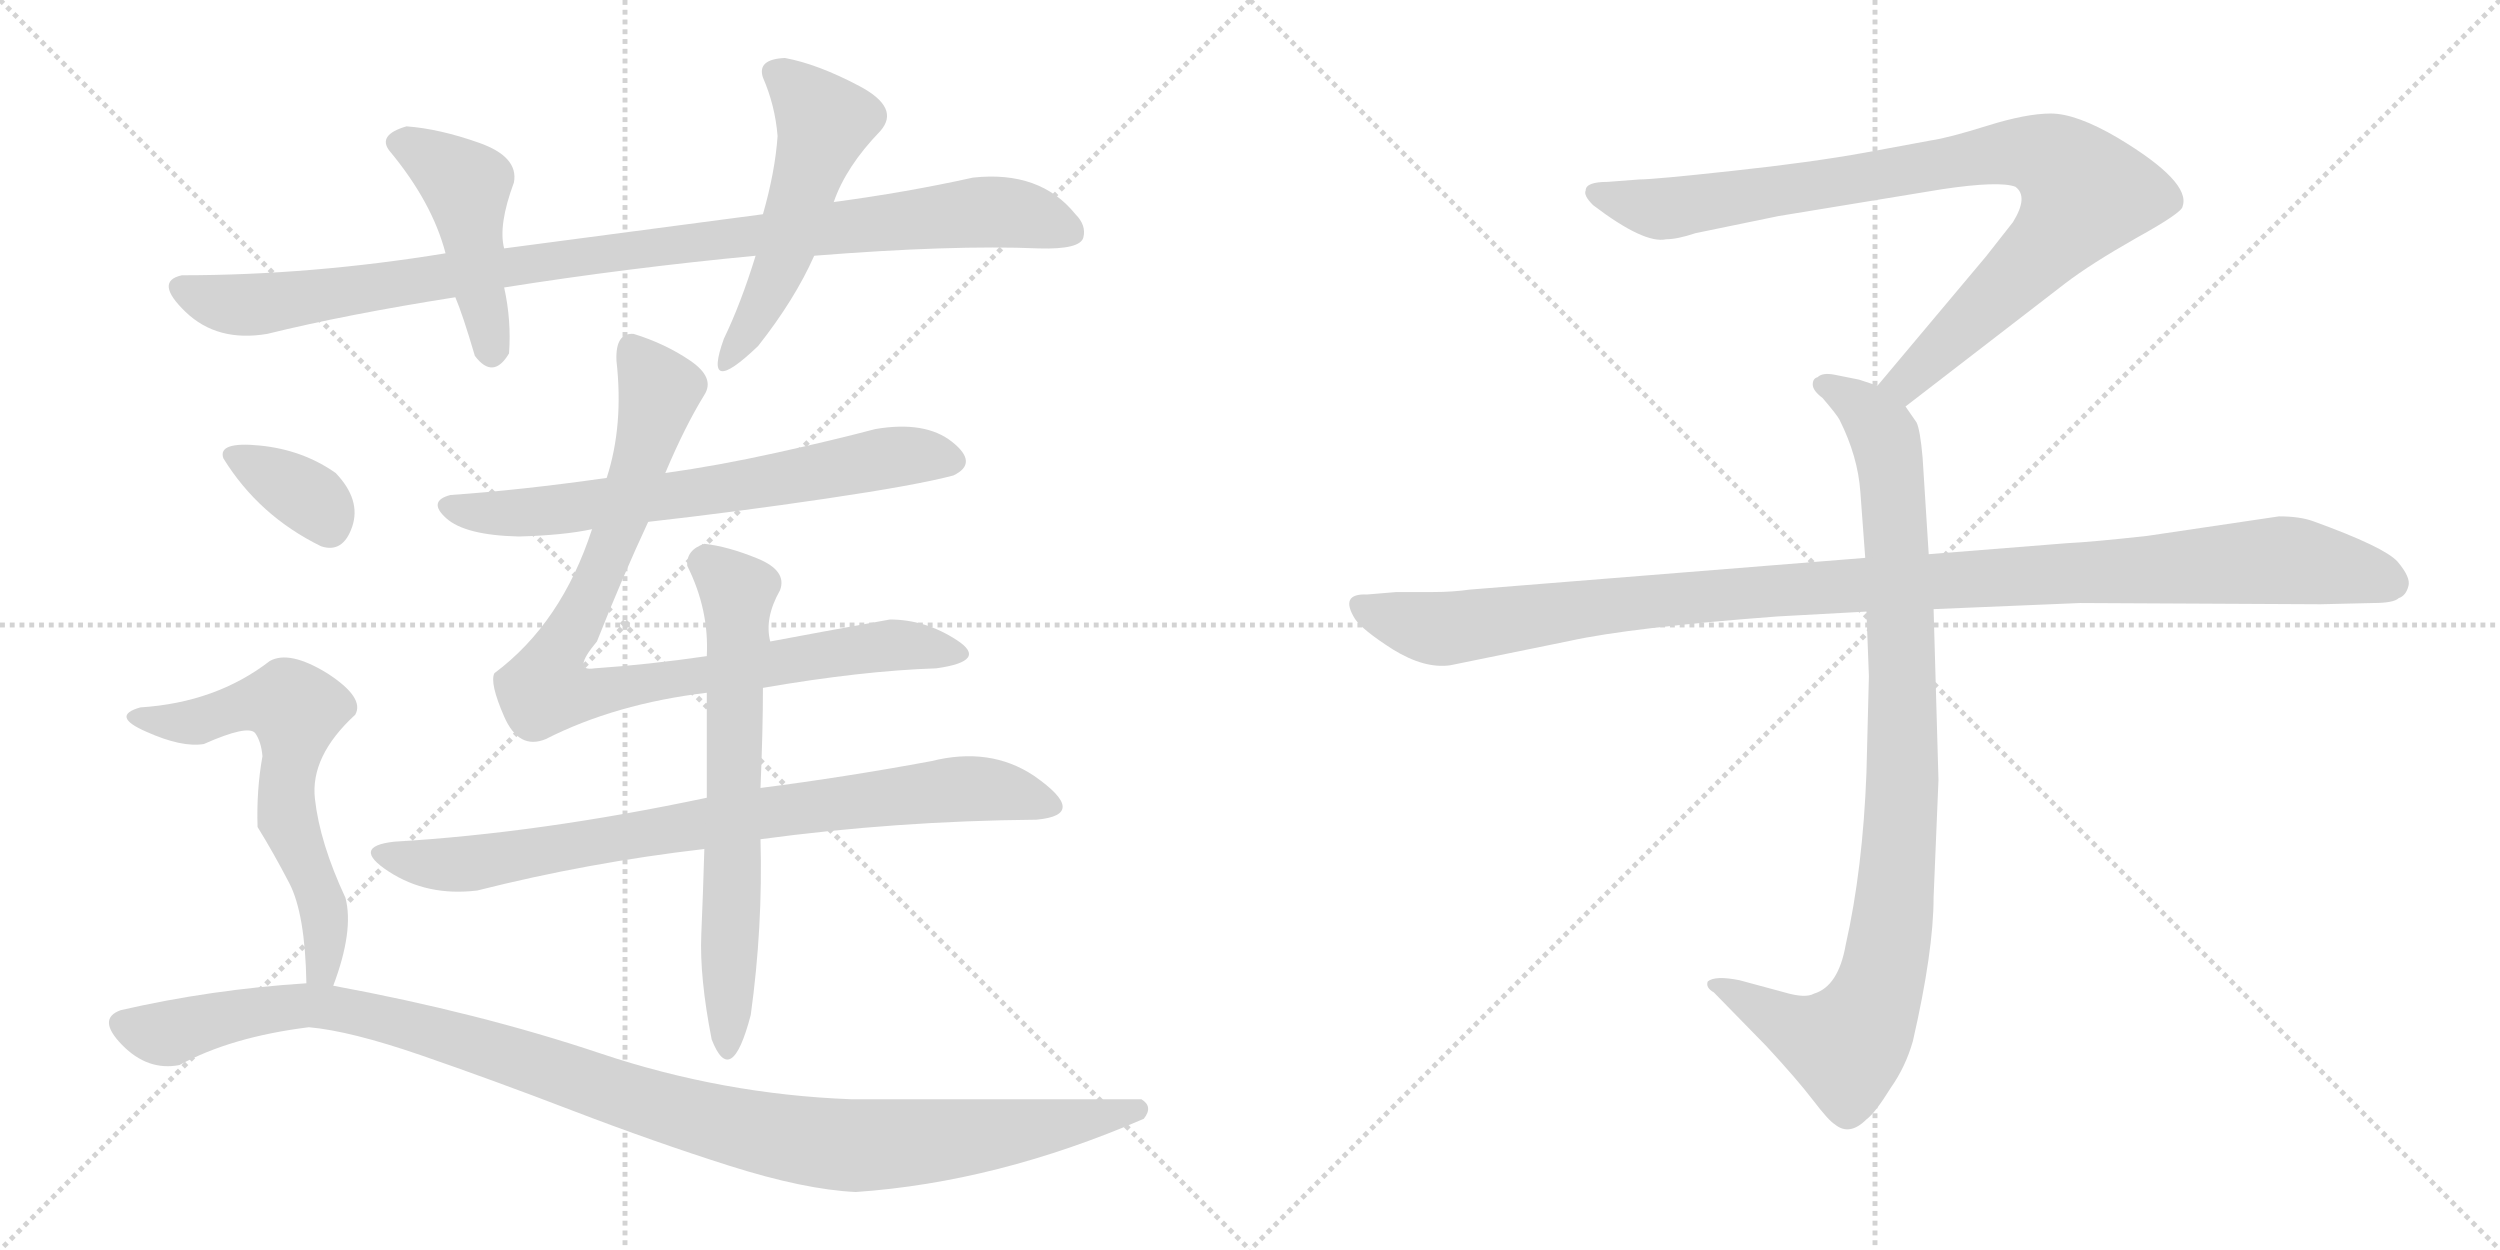 <svg version="1.1" viewBox="0 0 2048 1024" xmlns="http://www.w3.org/2000/svg">
  <g stroke="lightgray" stroke-dasharray="1,1" stroke-width="1" transform="scale(4, 4)">
    <line x1="0" y1="0" x2="256" y2="256"></line>
    <line x1="256" y1="0" x2="0" y2="256"></line>
    <line x1="128" y1="0" x2="128" y2="256"></line>
    <line x1="0" y1="128" x2="256" y2="128"></line>
    <line x1="256" y1="0" x2="512" y2="256"></line>
    <line x1="512" y1="0" x2="256" y2="256"></line>
    <line x1="384" y1="0" x2="384" y2="256"></line>
    <line x1="256" y1="128" x2="512" y2="128"></line>
  </g>
<g transform="scale(1, -1) translate(0, -850)">
   <style type="text/css">
    @keyframes keyframes0 {
      from {
       stroke: black;
       stroke-dashoffset: 988;
       stroke-width: 128;
       }
       76% {
       animation-timing-function: step-end;
       stroke: black;
       stroke-dashoffset: 0;
       stroke-width: 128;
       }
       to {
       stroke: black;
       stroke-width: 1024;
       }
       }
       #make-me-a-hanzi-animation-0 {
         animation: keyframes0 1.054s both;
         animation-delay: 0s;
         animation-timing-function: linear;
       }
    @keyframes keyframes1 {
      from {
       stroke: black;
       stroke-dashoffset: 455;
       stroke-width: 128;
       }
       60% {
       animation-timing-function: step-end;
       stroke: black;
       stroke-dashoffset: 0;
       stroke-width: 128;
       }
       to {
       stroke: black;
       stroke-width: 1024;
       }
       }
       #make-me-a-hanzi-animation-1 {
         animation: keyframes1 0.62s both;
         animation-delay: 1.054s;
         animation-timing-function: linear;
       }
    @keyframes keyframes2 {
      from {
       stroke: black;
       stroke-dashoffset: 515;
       stroke-width: 128;
       }
       63% {
       animation-timing-function: step-end;
       stroke: black;
       stroke-dashoffset: 0;
       stroke-width: 128;
       }
       to {
       stroke: black;
       stroke-width: 1024;
       }
       }
       #make-me-a-hanzi-animation-2 {
         animation: keyframes2 0.669s both;
         animation-delay: 1.674s;
         animation-timing-function: linear;
       }
    @keyframes keyframes3 {
      from {
       stroke: black;
       stroke-dashoffset: 670;
       stroke-width: 128;
       }
       69% {
       animation-timing-function: step-end;
       stroke: black;
       stroke-dashoffset: 0;
       stroke-width: 128;
       }
       to {
       stroke: black;
       stroke-width: 1024;
       }
       }
       #make-me-a-hanzi-animation-3 {
         animation: keyframes3 0.795s both;
         animation-delay: 2.343s;
         animation-timing-function: linear;
       }
    @keyframes keyframes4 {
      from {
       stroke: black;
       stroke-dashoffset: 888;
       stroke-width: 128;
       }
       74% {
       animation-timing-function: step-end;
       stroke: black;
       stroke-dashoffset: 0;
       stroke-width: 128;
       }
       to {
       stroke: black;
       stroke-width: 1024;
       }
       }
       #make-me-a-hanzi-animation-4 {
         animation: keyframes4 0.973s both;
         animation-delay: 3.139s;
         animation-timing-function: linear;
       }
    @keyframes keyframes5 {
      from {
       stroke: black;
       stroke-dashoffset: 804;
       stroke-width: 128;
       }
       72% {
       animation-timing-function: step-end;
       stroke: black;
       stroke-dashoffset: 0;
       stroke-width: 128;
       }
       to {
       stroke: black;
       stroke-width: 1024;
       }
       }
       #make-me-a-hanzi-animation-5 {
         animation: keyframes5 0.904s both;
         animation-delay: 4.111s;
         animation-timing-function: linear;
       }
    @keyframes keyframes6 {
      from {
       stroke: black;
       stroke-dashoffset: 661;
       stroke-width: 128;
       }
       68% {
       animation-timing-function: step-end;
       stroke: black;
       stroke-dashoffset: 0;
       stroke-width: 128;
       }
       to {
       stroke: black;
       stroke-width: 1024;
       }
       }
       #make-me-a-hanzi-animation-6 {
         animation: keyframes6 0.788s both;
         animation-delay: 5.016s;
         animation-timing-function: linear;
       }
    @keyframes keyframes7 {
      from {
       stroke: black;
       stroke-dashoffset: 349;
       stroke-width: 128;
       }
       53% {
       animation-timing-function: step-end;
       stroke: black;
       stroke-dashoffset: 0;
       stroke-width: 128;
       }
       to {
       stroke: black;
       stroke-width: 1024;
       }
       }
       #make-me-a-hanzi-animation-7 {
         animation: keyframes7 0.534s both;
         animation-delay: 5.804s;
         animation-timing-function: linear;
       }
    @keyframes keyframes8 {
      from {
       stroke: black;
       stroke-dashoffset: 614;
       stroke-width: 128;
       }
       67% {
       animation-timing-function: step-end;
       stroke: black;
       stroke-dashoffset: 0;
       stroke-width: 128;
       }
       to {
       stroke: black;
       stroke-width: 1024;
       }
       }
       #make-me-a-hanzi-animation-8 {
         animation: keyframes8 0.75s both;
         animation-delay: 6.338s;
         animation-timing-function: linear;
       }
    @keyframes keyframes9 {
      from {
       stroke: black;
       stroke-dashoffset: 1104;
       stroke-width: 128;
       }
       78% {
       animation-timing-function: step-end;
       stroke: black;
       stroke-dashoffset: 0;
       stroke-width: 128;
       }
       to {
       stroke: black;
       stroke-width: 1024;
       }
       }
       #make-me-a-hanzi-animation-9 {
         animation: keyframes9 1.148s both;
         animation-delay: 7.087s;
         animation-timing-function: linear;
       }
    @keyframes keyframes10 {
      from {
       stroke: black;
       stroke-dashoffset: 901;
       stroke-width: 128;
       }
       75% {
       animation-timing-function: step-end;
       stroke: black;
       stroke-dashoffset: 0;
       stroke-width: 128;
       }
       to {
       stroke: black;
       stroke-width: 1024;
       }
       }
       #make-me-a-hanzi-animation-10 {
         animation: keyframes10 0.983s both;
         animation-delay: 8.236s;
         animation-timing-function: linear;
       }
    @keyframes keyframes11 {
      from {
       stroke: black;
       stroke-dashoffset: 948;
       stroke-width: 128;
       }
       76% {
       animation-timing-function: step-end;
       stroke: black;
       stroke-dashoffset: 0;
       stroke-width: 128;
       }
       to {
       stroke: black;
       stroke-width: 1024;
       }
       }
       #make-me-a-hanzi-animation-11 {
         animation: keyframes11 1.021s both;
         animation-delay: 9.219s;
         animation-timing-function: linear;
       }
    @keyframes keyframes12 {
      from {
       stroke: black;
       stroke-dashoffset: 1108;
       stroke-width: 128;
       }
       78% {
       animation-timing-function: step-end;
       stroke: black;
       stroke-dashoffset: 0;
       stroke-width: 128;
       }
       to {
       stroke: black;
       stroke-width: 1024;
       }
       }
       #make-me-a-hanzi-animation-12 {
         animation: keyframes12 1.152s both;
         animation-delay: 10.24s;
         animation-timing-function: linear;
       }
</style>
<path d="M 413.0 614.5 Q 514.0 630.5 619.0 640.5 L 667.0 640.5 Q 780.0 649.5 851.0 646.5 Q 885.0 645.5 887.5 655.5 Q 890.0 665.5 881.0 674.5 Q 852.0 710.5 797.0 704.5 Q 743.0 692.5 683.0 684.5 L 625.0 674.5 Q 519.0 660.5 413.0 646.5 L 365.0 642.5 Q 255.0 624.5 149.0 624.5 Q 126.0 619.5 152.0 594.5 Q 178.0 569.5 219.0 576.5 Q 284.0 592.5 373.0 606.5 L 413.0 614.5 Z" fill="lightgray"></path> 
<path d="M 389.0 558.5 Q 404.0 538.5 417.0 560.5 Q 419.0 587.5 413.0 614.5 L 413.0 646.5 Q 408.0 665.5 421.0 700.5 Q 425.0 721.5 392.5 733.0 Q 360.0 744.5 333.0 746.5 Q 309.0 739.5 319.0 726.5 Q 354.0 684.5 365.0 642.5 L 373.0 606.5 Q 379.0 592.5 389.0 558.5 Z" fill="lightgray"></path> 
<path d="M 619.0 640.5 Q 607.0 601.5 593.0 572.5 Q 575.0 522.5 621.0 566.5 Q 651.0 604.5 667.0 640.5 L 683.0 684.5 Q 693.0 713.5 721.0 742.5 Q 738.0 761.5 704.0 779.5 Q 670.0 797.5 643.0 802.5 Q 620.0 801.5 625.0 786.5 Q 635.0 763.5 637.0 738.5 Q 635.0 709.5 625.0 674.5 L 619.0 640.5 Z" fill="lightgray"></path> 
<path d="M 531.0 422.5 Q 602.0 430.5 676.5 441.5 Q 751.0 452.5 781.0 460.5 Q 802.0 470.5 780.0 488.0 Q 758.0 505.5 717.0 498.5 Q 683.0 489.5 635.5 479.0 Q 588.0 468.5 545.0 462.5 L 497.0 458.5 Q 427.0 448.5 369.0 444.5 Q 350.0 439.5 365.5 425.5 Q 381.0 411.5 425.0 410.5 Q 462.0 411.5 485.0 416.5 L 531.0 422.5 Z" fill="lightgray"></path> 
<path d="M 579.0 312.5 Q 531.0 305.5 487.0 302.5 Q 468.0 299.5 489.0 324.5 Q 510.0 377.5 531.0 422.5 L 545.0 462.5 Q 561.0 500.5 577.0 526.5 Q 586.0 540.5 565.5 554.5 Q 545.0 568.5 519.0 576.5 Q 504.0 577.5 505.0 554.5 Q 511.0 501.5 497.0 458.5 L 485.0 416.5 Q 460.0 339.5 405.0 298.5 Q 401.0 290.5 413.0 263.0 Q 425.0 235.5 447.0 244.5 Q 504.0 273.5 579.0 282.5 L 625.0 286.5 Q 706.0 300.5 767.0 302.5 Q 810.0 308.5 784.0 325.5 Q 758.0 342.5 729.0 342.5 Q 668.0 331.5 631.0 324.5 L 579.0 312.5 Z" fill="lightgray"></path> 
<path d="M 579.0 196.5 Q 442.0 167.5 323.0 160.5 Q 287.0 156.5 318.5 136.0 Q 350.0 115.5 391.0 120.5 Q 482.0 143.5 577.0 154.5 L 623.0 162.5 Q 734.0 177.5 849.0 178.5 Q 893.0 182.5 847.0 214.5 Q 811.0 238.5 763.0 226.5 Q 693.0 213.5 623.0 204.5 L 579.0 196.5 Z" fill="lightgray"></path> 
<path d="M 577.0 404.5 Q 562.0 399.5 563.0 386.5 Q 581.0 350.5 579.0 312.5 L 579.0 282.5 Q 579.0 246.5 579.0 196.5 L 577.0 154.5 Q 576.0 119.5 574.5 84.5 Q 573.0 49.5 583.0 -1.5 Q 599.0 -42.5 615.0 18.5 Q 625.0 90.5 623.0 162.5 L 623.0 204.5 Q 625.0 252.5 625.0 286.5 L 631.0 324.5 Q 626.0 343.5 639.0 366.5 Q 645.0 382.5 620.5 392.5 Q 596.0 402.5 577.0 404.5 Z" fill="lightgray"></path> 
<path d="M 263.0 402.5 Q 281.0 396.5 288.5 418.5 Q 296.0 440.5 275.0 462.5 Q 248.0 481.5 213.0 485.0 Q 178.0 488.5 183.0 474.5 Q 212.0 427.5 263.0 402.5 Z" fill="lightgray"></path> 
<path d="M 273.0 42.5 Q 290.0 87.5 283.0 114.5 Q 262.0 159.5 258.0 195.5 Q 254.0 230.5 291.0 264.5 Q 299.0 278.5 268.0 298.5 Q 237.0 317.5 221.0 308.5 Q 177.0 274.5 115.0 270.5 Q 90.0 263.5 120.0 250.5 Q 149.0 237.5 167.0 240.5 Q 203.0 256.5 209.0 249.5 Q 214.0 242.5 215.0 230.5 Q 210.0 202.5 211.0 172.5 Q 224.0 151.5 237.0 126.5 Q 250.0 101.5 251.0 44.5 C 252.0 14.5 263.0 14.5 273.0 42.5 Z" fill="lightgray"></path> 
<path d="M 937.0 -66.5 Q 945.0 -56.5 935.0 -50.5 Q 889.0 -50.5 822.0 -50.5 Q 755.0 -50.5 697.0 -50.5 Q 592.0 -46.5 492.0 -13.0 Q 392.0 20.5 273.0 42.5 L 251.0 44.5 Q 173.0 39.5 99.0 22.5 Q 79.0 15.5 100.0 -6.0 Q 121.0 -27.5 147.0 -22.5 Q 189.0 0.5 253.0 8.5 Q 287.0 5.5 345.0 -14.5 Q 403.0 -34.5 469.5 -60.0 Q 536.0 -85.5 597.5 -105.0 Q 659.0 -124.5 701.0 -126.5 Q 817.0 -118.5 937.0 -66.5 Z" fill="lightgray"></path> 
<path d="M 1561.0 517.0 L 1692.0 618.0 Q 1713.0 634.0 1750.0 655.0 Q 1788.0 676.0 1788.0 681.0 Q 1795.0 701.0 1735.0 737.0 Q 1701.0 757.0 1680.0 757.0 Q 1660.0 757.0 1628.0 747.0 Q 1596.0 737.0 1582.0 735.0 L 1528.0 725.0 Q 1484.0 717.0 1419.0 710.0 Q 1355.0 703.0 1343.0 703.0 L 1317.0 701.0 Q 1299.0 701.0 1299.0 694.0 Q 1297.0 690.0 1305.0 682.0 Q 1347.0 650.0 1365.0 654.0 Q 1374.0 654.0 1389.0 659.0 L 1457.0 673.0 L 1591.0 695.0 Q 1638.0 702.0 1651.0 697.0 Q 1662.0 689.0 1649.0 668.0 L 1627.0 640.0 L 1538.0 534.0 C 1519.0 511.0 1537.0 499.0 1561.0 517.0 Z" fill="lightgray"></path> 
<path d="M 1529.0 349.0 L 1531.0 296.0 L 1529.0 217.0 Q 1526.0 138.0 1512.0 76.0 Q 1506.0 42.0 1486.0 36.0 Q 1479.0 32.0 1462.0 37.0 L 1425.0 47.0 Q 1405.0 51.0 1399.0 46.0 Q 1397.0 41.0 1404.0 37.0 L 1447.0 -7.0 Q 1472.0 -34.0 1485.0 -51.0 Q 1498.0 -68.0 1503.0 -71.0 Q 1515.0 -81.0 1529.0 -67.0 Q 1536.0 -62.0 1549.0 -41.0 Q 1561.0 -24.0 1567.0 -3.0 Q 1584.0 71.0 1584.0 115.0 L 1588.0 211.0 L 1584.0 351.0 L 1580.0 396.0 L 1575.0 475.0 Q 1573.0 498.0 1570.0 504.0 L 1561.0 517.0 C 1554.0 529.0 1554.0 529.0 1538.0 534.0 L 1523.0 539.0 L 1503.0 543.0 Q 1493.0 545.0 1489.0 541.0 Q 1485.0 540.0 1485.0 535.0 Q 1485.0 530.0 1493.0 524.0 Q 1505.0 510.0 1507.0 506.0 Q 1522.0 476.0 1524.0 447.0 L 1528.0 393.0 L 1529.0 349.0 Z" fill="lightgray"></path> 
<path d="M 1528.0 393.0 L 1204.0 367.0 Q 1190.0 365.0 1174.0 365.0 L 1144.0 365.0 L 1120.0 363.0 Q 1097.0 364.0 1110.0 343.0 Q 1116.0 334.0 1141.0 318.0 Q 1167.0 302.0 1188.0 305.0 L 1286.0 325.0 Q 1336.0 336.0 1456.0 345.0 L 1529.0 349.0 L 1584.0 351.0 L 1704.0 356.0 L 1901.0 355.0 L 1944.0 356.0 Q 1961.0 356.0 1965.0 360.0 Q 1971.0 362.0 1973.0 370.0 Q 1975.0 377.0 1964.0 390.0 Q 1953.0 402.0 1895.0 423.0 Q 1884.0 427.0 1867.0 427.0 L 1759.0 411.0 Q 1714.0 406.0 1693.0 405.0 L 1580.0 396.0 L 1528.0 393.0 Z" fill="lightgray"></path> 
      <clipPath id="make-me-a-hanzi-clip-0">
      <path d="M 413.0 614.5 Q 514.0 630.5 619.0 640.5 L 667.0 640.5 Q 780.0 649.5 851.0 646.5 Q 885.0 645.5 887.5 655.5 Q 890.0 665.5 881.0 674.5 Q 852.0 710.5 797.0 704.5 Q 743.0 692.5 683.0 684.5 L 625.0 674.5 Q 519.0 660.5 413.0 646.5 L 365.0 642.5 Q 255.0 624.5 149.0 624.5 Q 126.0 619.5 152.0 594.5 Q 178.0 569.5 219.0 576.5 Q 284.0 592.5 373.0 606.5 L 413.0 614.5 Z" fill="lightgray"></path>
      </clipPath>
      <path clip-path="url(#make-me-a-hanzi-clip-0)" d="M 153.0 609.5 L 209.0 600.5 L 604.0 656.5 L 806.0 676.5 L 841.0 673.5 L 877.0 659.5 " fill="none" id="make-me-a-hanzi-animation-0" stroke-dasharray="860 1720" stroke-linecap="round"></path>

      <clipPath id="make-me-a-hanzi-clip-1">
      <path d="M 389.0 558.5 Q 404.0 538.5 417.0 560.5 Q 419.0 587.5 413.0 614.5 L 413.0 646.5 Q 408.0 665.5 421.0 700.5 Q 425.0 721.5 392.5 733.0 Q 360.0 744.5 333.0 746.5 Q 309.0 739.5 319.0 726.5 Q 354.0 684.5 365.0 642.5 L 373.0 606.5 Q 379.0 592.5 389.0 558.5 Z" fill="lightgray"></path>
      </clipPath>
      <path clip-path="url(#make-me-a-hanzi-clip-1)" d="M 330.0 733.5 L 382.0 698.5 L 403.0 563.5 " fill="none" id="make-me-a-hanzi-animation-1" stroke-dasharray="327 654" stroke-linecap="round"></path>

      <clipPath id="make-me-a-hanzi-clip-2">
      <path d="M 619.0 640.5 Q 607.0 601.5 593.0 572.5 Q 575.0 522.5 621.0 566.5 Q 651.0 604.5 667.0 640.5 L 683.0 684.5 Q 693.0 713.5 721.0 742.5 Q 738.0 761.5 704.0 779.5 Q 670.0 797.5 643.0 802.5 Q 620.0 801.5 625.0 786.5 Q 635.0 763.5 637.0 738.5 Q 635.0 709.5 625.0 674.5 L 619.0 640.5 Z" fill="lightgray"></path>
      </clipPath>
      <path clip-path="url(#make-me-a-hanzi-clip-2)" d="M 638.0 790.5 L 675.0 749.5 L 640.0 632.5 L 605.0 558.5 " fill="none" id="make-me-a-hanzi-animation-2" stroke-dasharray="387 774" stroke-linecap="round"></path>

      <clipPath id="make-me-a-hanzi-clip-3">
      <path d="M 531.0 422.5 Q 602.0 430.5 676.5 441.5 Q 751.0 452.5 781.0 460.5 Q 802.0 470.5 780.0 488.0 Q 758.0 505.5 717.0 498.5 Q 683.0 489.5 635.5 479.0 Q 588.0 468.5 545.0 462.5 L 497.0 458.5 Q 427.0 448.5 369.0 444.5 Q 350.0 439.5 365.5 425.5 Q 381.0 411.5 425.0 410.5 Q 462.0 411.5 485.0 416.5 L 531.0 422.5 Z" fill="lightgray"></path>
      </clipPath>
      <path clip-path="url(#make-me-a-hanzi-clip-3)" d="M 368.0 434.5 L 399.0 428.5 L 447.0 431.5 L 608.0 451.5 L 743.0 477.5 L 777.0 474.5 " fill="none" id="make-me-a-hanzi-animation-3" stroke-dasharray="542 1084" stroke-linecap="round"></path>

      <clipPath id="make-me-a-hanzi-clip-4">
      <path d="M 579.0 312.5 Q 531.0 305.5 487.0 302.5 Q 468.0 299.5 489.0 324.5 Q 510.0 377.5 531.0 422.5 L 545.0 462.5 Q 561.0 500.5 577.0 526.5 Q 586.0 540.5 565.5 554.5 Q 545.0 568.5 519.0 576.5 Q 504.0 577.5 505.0 554.5 Q 511.0 501.5 497.0 458.5 L 485.0 416.5 Q 460.0 339.5 405.0 298.5 Q 401.0 290.5 413.0 263.0 Q 425.0 235.5 447.0 244.5 Q 504.0 273.5 579.0 282.5 L 625.0 286.5 Q 706.0 300.5 767.0 302.5 Q 810.0 308.5 784.0 325.5 Q 758.0 342.5 729.0 342.5 Q 668.0 331.5 631.0 324.5 L 579.0 312.5 Z" fill="lightgray"></path>
      </clipPath>
      <path clip-path="url(#make-me-a-hanzi-clip-4)" d="M 520.0 560.5 L 538.0 533.5 L 532.0 494.5 L 505.0 410.5 L 473.0 339.5 L 452.0 307.5 L 447.0 287.5 L 488.0 282.5 L 724.0 321.5 L 778.0 312.5 " fill="none" id="make-me-a-hanzi-animation-4" stroke-dasharray="760 1520" stroke-linecap="round"></path>

      <clipPath id="make-me-a-hanzi-clip-5">
      <path d="M 579.0 196.5 Q 442.0 167.5 323.0 160.5 Q 287.0 156.5 318.5 136.0 Q 350.0 115.5 391.0 120.5 Q 482.0 143.5 577.0 154.5 L 623.0 162.5 Q 734.0 177.5 849.0 178.5 Q 893.0 182.5 847.0 214.5 Q 811.0 238.5 763.0 226.5 Q 693.0 213.5 623.0 204.5 L 579.0 196.5 Z" fill="lightgray"></path>
      </clipPath>
      <path clip-path="url(#make-me-a-hanzi-clip-5)" d="M 317.0 149.5 L 382.0 141.5 L 619.0 183.5 L 788.0 204.5 L 850.0 196.5 L 856.0 189.5 " fill="none" id="make-me-a-hanzi-animation-5" stroke-dasharray="676 1352" stroke-linecap="round"></path>

      <clipPath id="make-me-a-hanzi-clip-6">
      <path d="M 577.0 404.5 Q 562.0 399.5 563.0 386.5 Q 581.0 350.5 579.0 312.5 L 579.0 282.5 Q 579.0 246.5 579.0 196.5 L 577.0 154.5 Q 576.0 119.5 574.5 84.5 Q 573.0 49.5 583.0 -1.5 Q 599.0 -42.5 615.0 18.5 Q 625.0 90.5 623.0 162.5 L 623.0 204.5 Q 625.0 252.5 625.0 286.5 L 631.0 324.5 Q 626.0 343.5 639.0 366.5 Q 645.0 382.5 620.5 392.5 Q 596.0 402.5 577.0 404.5 Z" fill="lightgray"></path>
      </clipPath>
      <path clip-path="url(#make-me-a-hanzi-clip-6)" d="M 580.0 387.5 L 604.0 365.5 L 600.0 7.5 L 594.0 -5.5 " fill="none" id="make-me-a-hanzi-animation-6" stroke-dasharray="533 1066" stroke-linecap="round"></path>

      <clipPath id="make-me-a-hanzi-clip-7">
      <path d="M 263.0 402.5 Q 281.0 396.5 288.5 418.5 Q 296.0 440.5 275.0 462.5 Q 248.0 481.5 213.0 485.0 Q 178.0 488.5 183.0 474.5 Q 212.0 427.5 263.0 402.5 Z" fill="lightgray"></path>
      </clipPath>
      <path clip-path="url(#make-me-a-hanzi-clip-7)" d="M 196.0 473.5 L 254.0 441.5 L 270.0 420.5 " fill="none" id="make-me-a-hanzi-animation-7" stroke-dasharray="221 442" stroke-linecap="round"></path>

      <clipPath id="make-me-a-hanzi-clip-8">
      <path d="M 273.0 42.5 Q 290.0 87.5 283.0 114.5 Q 262.0 159.5 258.0 195.5 Q 254.0 230.5 291.0 264.5 Q 299.0 278.5 268.0 298.5 Q 237.0 317.5 221.0 308.5 Q 177.0 274.5 115.0 270.5 Q 90.0 263.5 120.0 250.5 Q 149.0 237.5 167.0 240.5 Q 203.0 256.5 209.0 249.5 Q 214.0 242.5 215.0 230.5 Q 210.0 202.5 211.0 172.5 Q 224.0 151.5 237.0 126.5 Q 250.0 101.5 251.0 44.5 C 252.0 14.5 263.0 14.5 273.0 42.5 Z" fill="lightgray"></path>
      </clipPath>
      <path clip-path="url(#make-me-a-hanzi-clip-8)" d="M 114.0 259.5 L 161.0 258.5 L 217.0 274.5 L 235.0 274.5 L 243.0 268.5 L 234.0 193.5 L 265.0 103.5 L 264.0 58.5 L 257.0 53.5 " fill="none" id="make-me-a-hanzi-animation-8" stroke-dasharray="486 972" stroke-linecap="round"></path>

      <clipPath id="make-me-a-hanzi-clip-9">
      <path d="M 937.0 -66.5 Q 945.0 -56.5 935.0 -50.5 Q 889.0 -50.5 822.0 -50.5 Q 755.0 -50.5 697.0 -50.5 Q 592.0 -46.5 492.0 -13.0 Q 392.0 20.5 273.0 42.5 L 251.0 44.5 Q 173.0 39.5 99.0 22.5 Q 79.0 15.5 100.0 -6.0 Q 121.0 -27.5 147.0 -22.5 Q 189.0 0.5 253.0 8.5 Q 287.0 5.5 345.0 -14.5 Q 403.0 -34.5 469.5 -60.0 Q 536.0 -85.5 597.5 -105.0 Q 659.0 -124.5 701.0 -126.5 Q 817.0 -118.5 937.0 -66.5 Z" fill="lightgray"></path>
      </clipPath>
      <path clip-path="url(#make-me-a-hanzi-clip-9)" d="M 104.0 8.5 L 133.0 2.5 L 214.0 22.5 L 266.0 25.5 L 353.0 5.5 L 586.0 -69.5 L 698.0 -88.5 L 789.0 -82.5 L 931.0 -59.5 " fill="none" id="make-me-a-hanzi-animation-9" stroke-dasharray="976 1952" stroke-linecap="round"></path>

      <clipPath id="make-me-a-hanzi-clip-10">
      <path d="M 1561.0 517.0 L 1692.0 618.0 Q 1713.0 634.0 1750.0 655.0 Q 1788.0 676.0 1788.0 681.0 Q 1795.0 701.0 1735.0 737.0 Q 1701.0 757.0 1680.0 757.0 Q 1660.0 757.0 1628.0 747.0 Q 1596.0 737.0 1582.0 735.0 L 1528.0 725.0 Q 1484.0 717.0 1419.0 710.0 Q 1355.0 703.0 1343.0 703.0 L 1317.0 701.0 Q 1299.0 701.0 1299.0 694.0 Q 1297.0 690.0 1305.0 682.0 Q 1347.0 650.0 1365.0 654.0 Q 1374.0 654.0 1389.0 659.0 L 1457.0 673.0 L 1591.0 695.0 Q 1638.0 702.0 1651.0 697.0 Q 1662.0 689.0 1649.0 668.0 L 1627.0 640.0 L 1538.0 534.0 C 1519.0 511.0 1537.0 499.0 1561.0 517.0 Z" fill="lightgray"></path>
      </clipPath>
      <path clip-path="url(#make-me-a-hanzi-clip-10)" d="M 1308.0 691.0 L 1367.0 679.0 L 1625.0 723.0 L 1656.0 726.0 L 1687.0 716.0 L 1708.0 692.0 L 1695.0 670.0 L 1580.0 554.0 L 1561.0 537.0 L 1548.0 536.0 " fill="none" id="make-me-a-hanzi-animation-10" stroke-dasharray="773 1546" stroke-linecap="round"></path>

      <clipPath id="make-me-a-hanzi-clip-11">
      <path d="M 1529.0 349.0 L 1531.0 296.0 L 1529.0 217.0 Q 1526.0 138.0 1512.0 76.0 Q 1506.0 42.0 1486.0 36.0 Q 1479.0 32.0 1462.0 37.0 L 1425.0 47.0 Q 1405.0 51.0 1399.0 46.0 Q 1397.0 41.0 1404.0 37.0 L 1447.0 -7.0 Q 1472.0 -34.0 1485.0 -51.0 Q 1498.0 -68.0 1503.0 -71.0 Q 1515.0 -81.0 1529.0 -67.0 Q 1536.0 -62.0 1549.0 -41.0 Q 1561.0 -24.0 1567.0 -3.0 Q 1584.0 71.0 1584.0 115.0 L 1588.0 211.0 L 1584.0 351.0 L 1580.0 396.0 L 1575.0 475.0 Q 1573.0 498.0 1570.0 504.0 L 1561.0 517.0 C 1554.0 529.0 1554.0 529.0 1538.0 534.0 L 1523.0 539.0 L 1503.0 543.0 Q 1493.0 545.0 1489.0 541.0 Q 1485.0 540.0 1485.0 535.0 Q 1485.0 530.0 1493.0 524.0 Q 1505.0 510.0 1507.0 506.0 Q 1522.0 476.0 1524.0 447.0 L 1528.0 393.0 L 1529.0 349.0 Z" fill="lightgray"></path>
      </clipPath>
      <path clip-path="url(#make-me-a-hanzi-clip-11)" d="M 1494.0 533.0 L 1524.0 518.0 L 1540.0 500.0 L 1551.0 450.0 L 1559.0 218.0 L 1547.0 75.0 L 1529.0 15.0 L 1510.0 -6.0 L 1473.0 5.0 L 1405.0 43.0 " fill="none" id="make-me-a-hanzi-animation-11" stroke-dasharray="820 1640" stroke-linecap="round"></path>

      <clipPath id="make-me-a-hanzi-clip-12">
      <path d="M 1528.0 393.0 L 1204.0 367.0 Q 1190.0 365.0 1174.0 365.0 L 1144.0 365.0 L 1120.0 363.0 Q 1097.0 364.0 1110.0 343.0 Q 1116.0 334.0 1141.0 318.0 Q 1167.0 302.0 1188.0 305.0 L 1286.0 325.0 Q 1336.0 336.0 1456.0 345.0 L 1529.0 349.0 L 1584.0 351.0 L 1704.0 356.0 L 1901.0 355.0 L 1944.0 356.0 Q 1961.0 356.0 1965.0 360.0 Q 1971.0 362.0 1973.0 370.0 Q 1975.0 377.0 1964.0 390.0 Q 1953.0 402.0 1895.0 423.0 Q 1884.0 427.0 1867.0 427.0 L 1759.0 411.0 Q 1714.0 406.0 1693.0 405.0 L 1580.0 396.0 L 1528.0 393.0 Z" fill="lightgray"></path>
      </clipPath>
      <path clip-path="url(#make-me-a-hanzi-clip-12)" d="M 1116.0 353.0 L 1146.0 341.0 L 1189.0 335.0 L 1429.0 365.0 L 1863.0 391.0 L 1930.0 382.0 L 1960.0 372.0 " fill="none" id="make-me-a-hanzi-animation-12" stroke-dasharray="980 1960" stroke-linecap="round"></path>

</g>
</svg>
